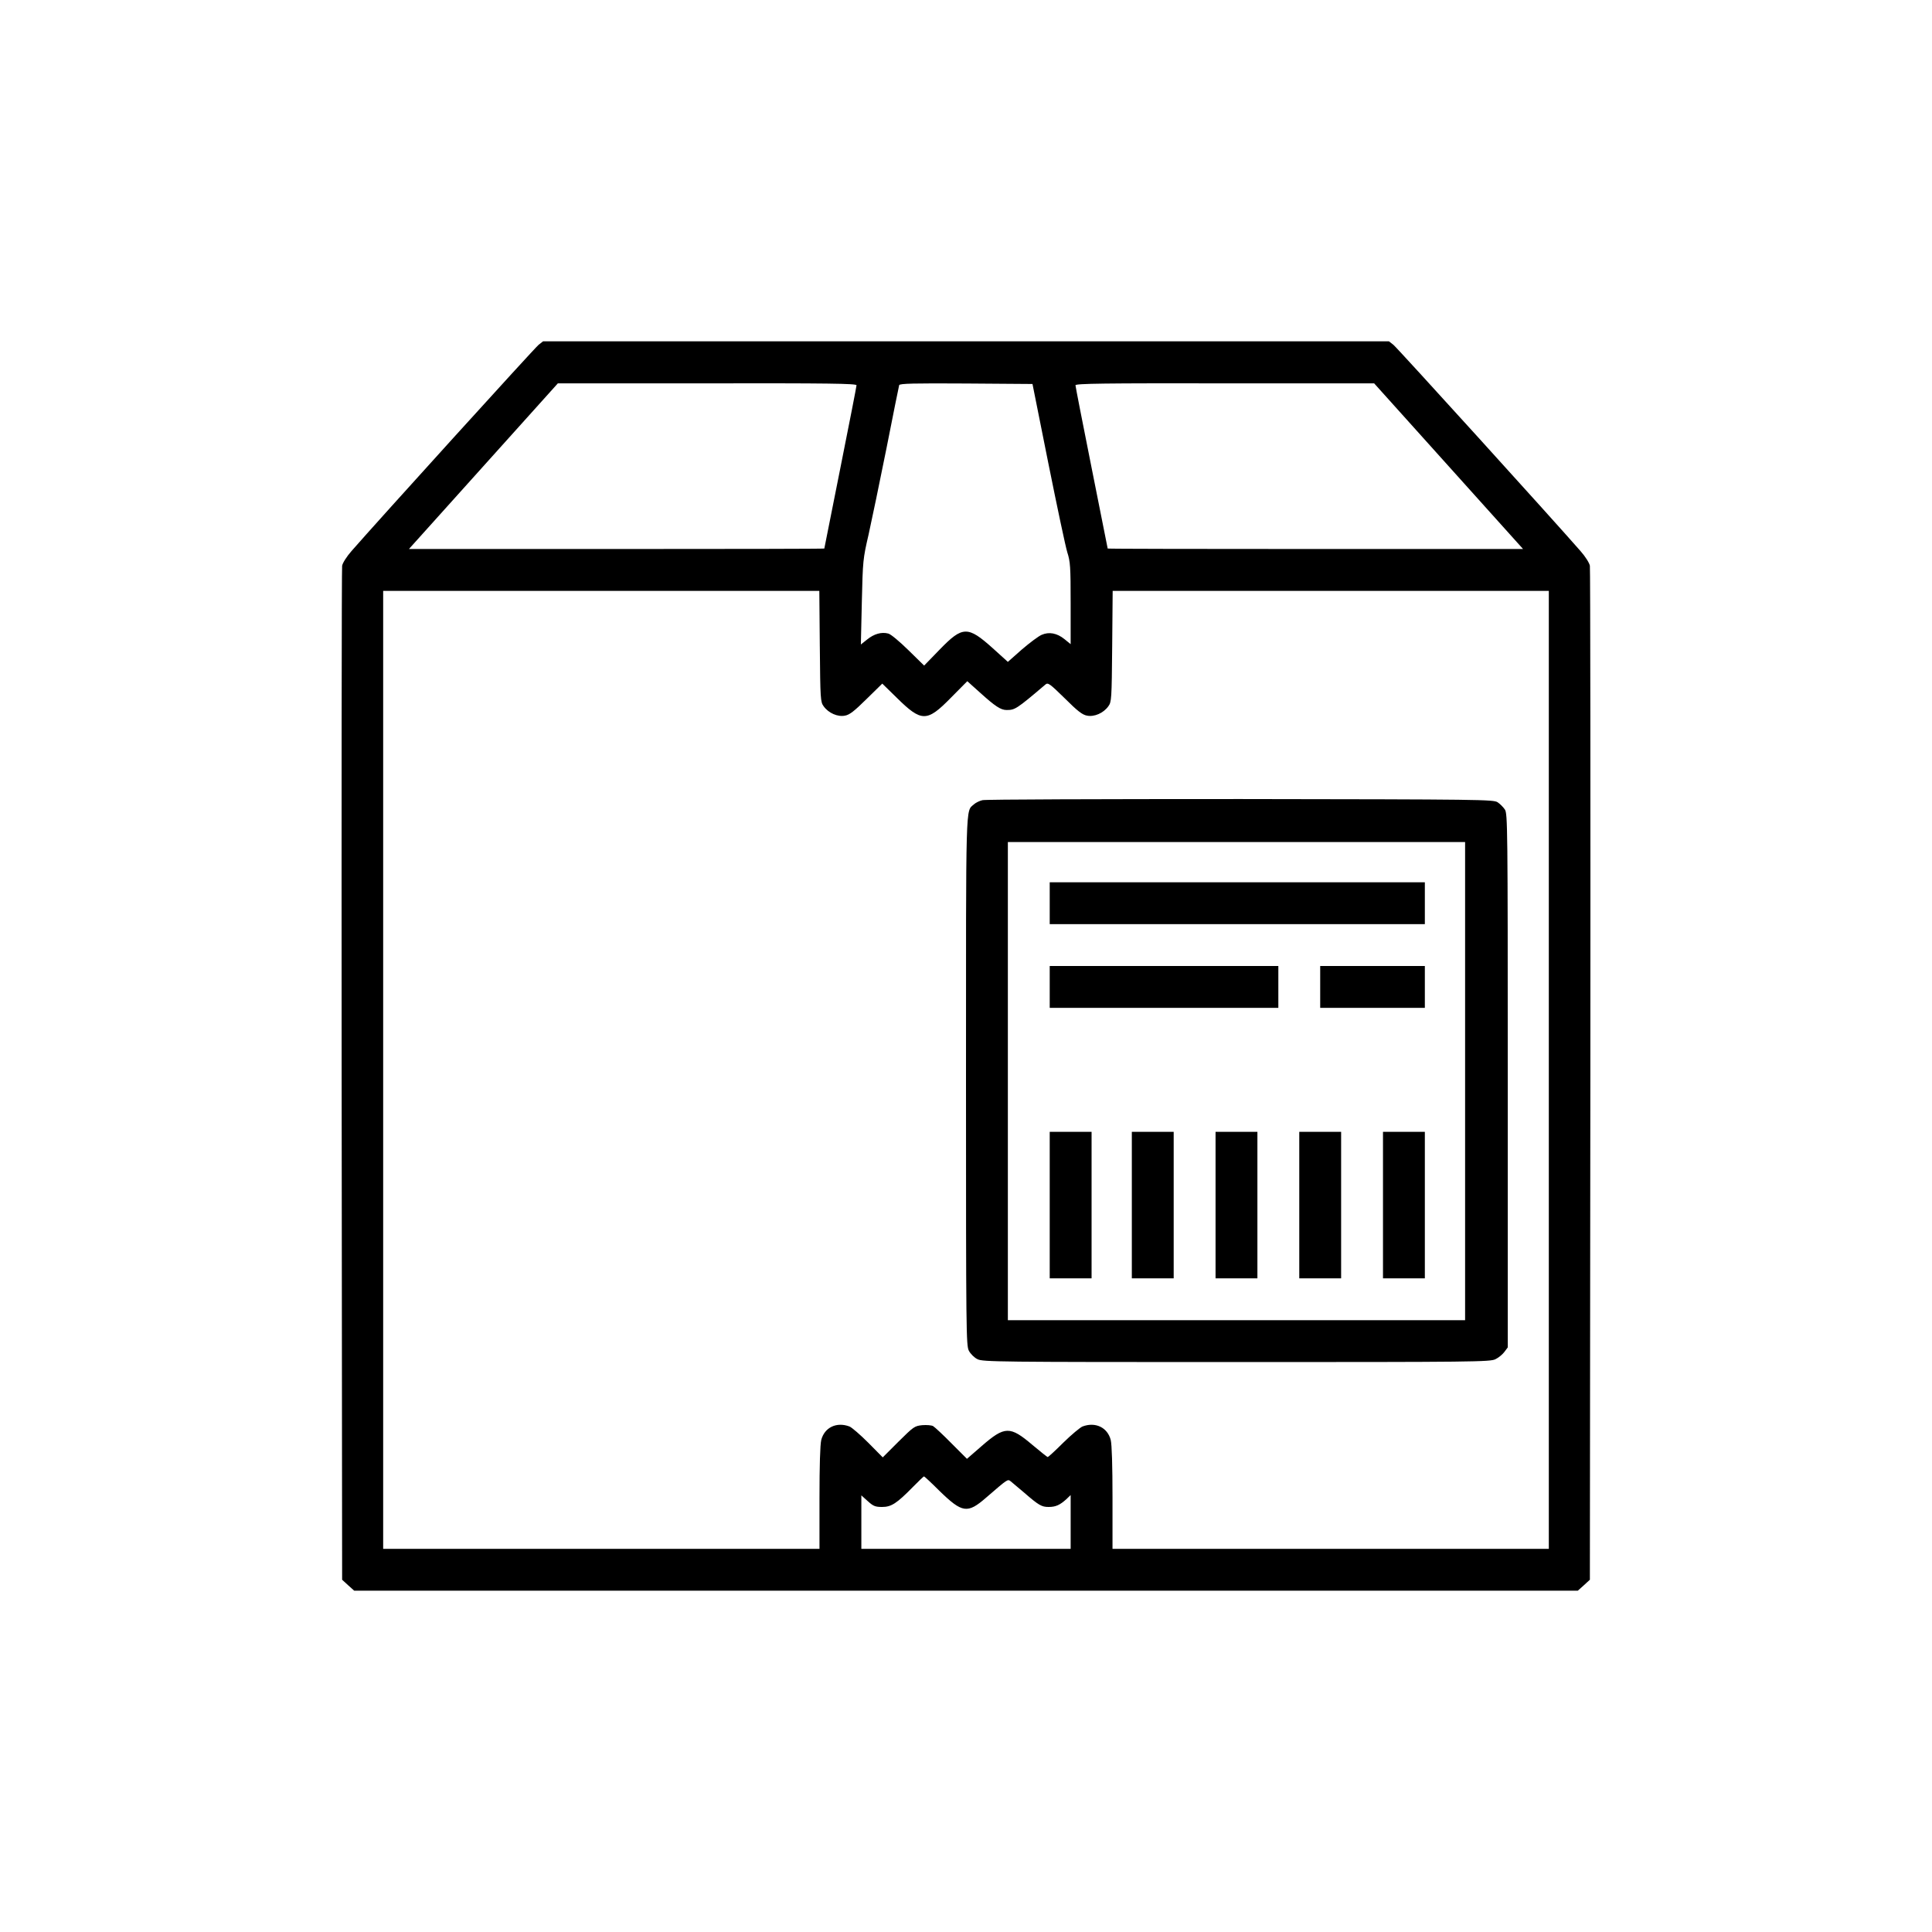 <svg version="1.0" xmlns="http://www.w3.org/2000/svg"
 width="100" height="100" viewBox="0 0 1200 1200"
 preserveAspectRatio="xMidYMid meet">

<g transform="translate(0,1200) scale(0.1,-0.1)"
fill="currentColor" stroke="none">
<path d="M3345 9858 c-23 -18 -992 -1086 -1162 -1281 -30 -34 -55 -74 -58 -91
-3 -17 -4 -1441 -3 -3164 l3 -3134 37 -34 38 -34 3800 0 3800 0 38 34 37 34 3
3134 c1 1723 0 3147 -3 3164 -3 17 -28 57 -58 91 -170 195 -1139 1263 -1162
1281 l-28 22 -2627 0 -2627 0 -28 -22z m1975 -251 c0 -7 -45 -237 -100 -512
-55 -275 -100 -501 -100 -502 0 -2 -581 -3 -1290 -3 l-1290 0 462 514 463 515
928 0 c746 1 927 -1 927 -12z m1191 -482 c54 -269 107 -519 118 -555 19 -59
21 -90 21 -318 l0 -253 -38 31 c-47 38 -96 47 -142 27 -19 -8 -74 -49 -123
-91 l-87 -77 -94 85 c-155 139 -187 138 -328 -7 l-98 -101 -98 96 c-55 54
-110 100 -125 103 -42 11 -88 -2 -131 -37 l-39 -31 6 264 c6 257 7 268 42 419
19 85 69 326 111 535 41 209 77 386 79 393 4 10 92 12 416 10 l412 -3 98 -490z
m2487 -21 l462 -514 -1290 0 c-709 0 -1290 1 -1290 3 0 1 -45 227 -100 502
-55 275 -100 505 -100 512 0 11 181 13 928 12 l927 0 463 -515z m-3906 -1118
c3 -330 4 -346 24 -373 30 -42 87 -67 132 -58 29 5 58 28 134 103 l98 96 89
-87 c155 -153 188 -153 337 -1 l102 103 78 -70 c95 -86 130 -109 166 -109 52
0 61 5 241 158 16 14 26 7 120 -85 80 -80 110 -103 139 -108 45 -9 102 16 132
58 20 27 21 43 24 373 l3 344 1355 0 1354 0 0 -2975 0 -2975 -1355 0 -1355 0
0 316 c0 201 -4 331 -11 360 -20 78 -95 114 -175 84 -15 -6 -69 -51 -119 -100
-50 -50 -94 -90 -97 -90 -4 0 -46 34 -95 75 -140 119 -172 118 -315 -6 l-92
-80 -96 96 c-52 53 -104 101 -114 107 -10 6 -41 8 -68 6 -48 -5 -54 -10 -147
-102 l-98 -98 -90 91 c-49 49 -102 95 -117 101 -80 30 -155 -6 -175 -84 -7
-29 -11 -159 -11 -360 l0 -316 -1355 0 -1355 0 0 2975 0 2975 1354 0 1355 0 3
-344z m743 -5246 c142 -138 174 -143 290 -42 137 118 133 116 153 101 9 -8 46
-39 82 -69 92 -80 110 -90 153 -90 44 0 70 12 110 48 l27 26 0 -167 0 -167
-650 0 -650 0 0 166 0 166 40 -36 c34 -31 47 -36 89 -36 57 0 91 22 191 124
35 36 67 66 69 66 3 0 46 -40 96 -90z"/>
<path d="M6102 7030 c-18 -4 -42 -16 -53 -26 -52 -47 -49 47 -49 -1716 0
-1575 1 -1645 18 -1678 10 -19 34 -43 53 -52 32 -17 129 -18 1609 -18 1480 0
1577 1 1609 18 19 9 44 30 55 45 l21 28 0 1657 c0 1586 -1 1658 -18 1684 -10
15 -30 35 -45 45 -26 17 -97 18 -1597 20 -863 0 -1585 -2 -1603 -7z m2998
-1745 l0 -1485 -1420 0 -1420 0 0 1485 0 1485 1420 0 1420 0 0 -1485z"/>
<path d="M6520 6390 l0 -130 1165 0 1165 0 0 130 0 130 -1165 0 -1165 0 0
-130z"/>
<path d="M6520 5870 l0 -130 710 0 710 0 0 130 0 130 -710 0 -710 0 0 -130z"/>
<path d="M8200 5870 l0 -130 325 0 325 0 0 130 0 130 -325 0 -325 0 0 -130z"/>
<path d="M6520 4515 l0 -455 130 0 130 0 0 455 0 455 -130 0 -130 0 0 -455z"/>
<path d="M7030 4515 l0 -455 130 0 130 0 0 455 0 455 -130 0 -130 0 0 -455z"/>
<path d="M7550 4515 l0 -455 130 0 130 0 0 455 0 455 -130 0 -130 0 0 -455z"/>
<path d="M8070 4515 l0 -455 130 0 130 0 0 455 0 455 -130 0 -130 0 0 -455z"/>
<path d="M8590 4515 l0 -455 130 0 130 0 0 455 0 455 -130 0 -130 0 0 -455z"/>
</g>
</svg>
